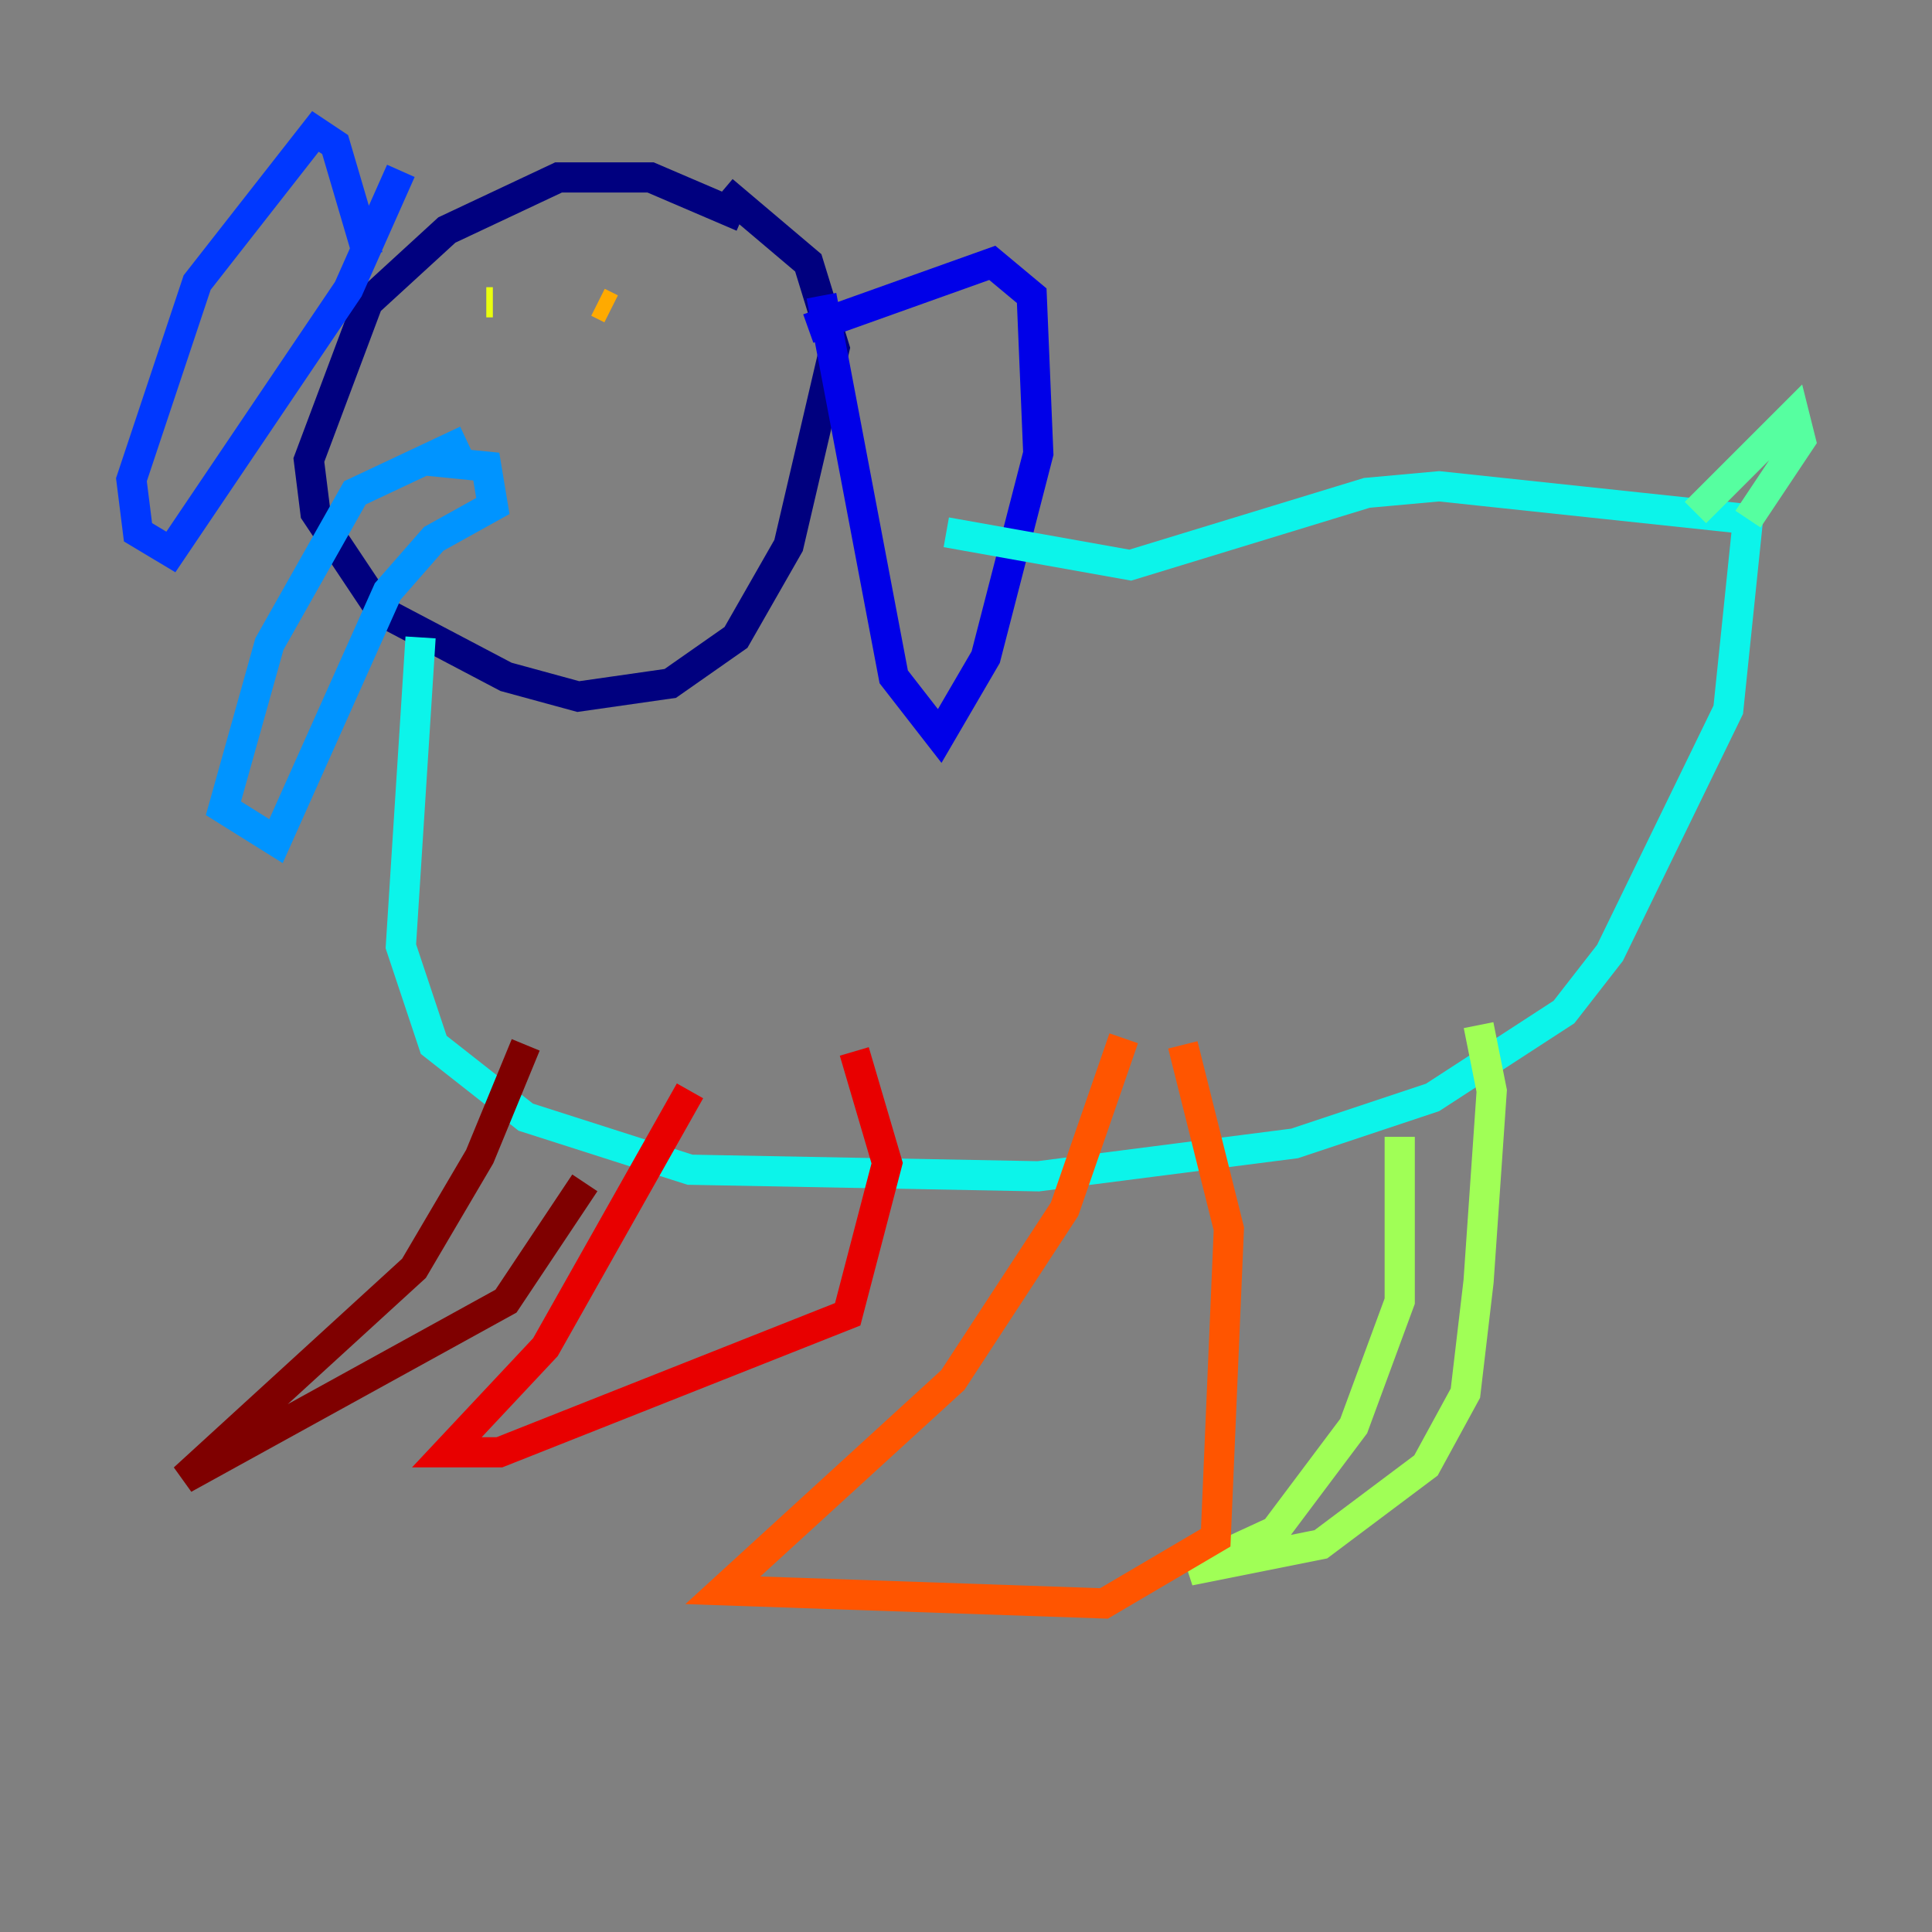 <?xml version="1.0" encoding="utf-8" ?>
<svg baseProfile="tiny" height="128" version="1.2" viewBox="0,0,128,128" width="128" xmlns="http://www.w3.org/2000/svg" xmlns:ev="http://www.w3.org/2001/xml-events" xmlns:xlink="http://www.w3.org/1999/xlink"><rect x="0" y="0" width="128" height="128" fill="#808080" stroke="none"/><defs /><polyline fill="none" points="49.197,14.367 43.102,11.755 37.007,11.755 29.605,15.238 24.381,20.027 20.463,30.476 20.898,33.959 25.252,40.49 33.524,44.843 38.313,46.15 44.408,45.279 48.762,42.231 52.245,36.136 55.292,23.075 53.551,17.415 47.891,12.626" stroke="#00007f" stroke-width="2" /><polyline fill="none" points="53.551,21.769 65.742,17.415 68.354,19.592 68.789,30.041 65.306,43.537 62.258,48.762 59.211,44.843 54.422,19.592" stroke="#0000e8" stroke-width="2" /><polyline fill="none" points="24.381,16.98 22.204,9.578 20.898,8.707 13.061,18.721 8.707,31.782 9.143,35.265 11.32,36.571 23.075,19.157 26.558,11.32" stroke="#0038ff" stroke-width="2" /><polyline fill="none" points="30.912,29.17 23.51,32.653 17.85,42.667 14.803,53.551 18.286,55.728 25.687,39.184 28.735,35.701 32.653,33.524 32.218,30.912 27.864,30.476" stroke="#0094ff" stroke-width="2" /><polyline fill="none" points="27.864,42.231 26.558,62.694 28.735,69.225 34.83,74.014 45.714,77.497 68.789,77.932 85.769,75.755 94.912,72.707 103.619,67.048 106.667,63.129 114.503,47.02 115.809,34.395 95.347,32.218 90.558,32.653 74.884,37.442 62.694,35.265" stroke="#0cf4ea" stroke-width="2" /><polyline fill="none" points="112.326,33.959 118.857,27.429 119.293,29.17 115.809,34.395" stroke="#56ffa0" stroke-width="2" /><polyline fill="none" points="92.735,75.32 92.735,86.204 89.687,94.476 84.463,101.442 78.803,104.054 87.51,102.313 94.476,97.088 97.088,92.299 97.959,84.898 98.83,72.272 97.959,67.918" stroke="#a0ff56" stroke-width="2" /><polyline fill="none" points="32.218,20.027 32.653,20.027" stroke="#eaff0c" stroke-width="2" /><polyline fill="none" points="39.619,20.027 40.49,20.463" stroke="#ffaa00" stroke-width="2" /><polyline fill="none" points="74.449,68.789 70.531,80.109 63.129,91.429 47.891,105.361 73.143,106.231 80.544,101.878 81.415,81.415 78.367,69.225" stroke="#ff5500" stroke-width="2" /><polyline fill="none" points="45.714,72.272 36.136,89.252 29.605,96.218 33.088,96.218 56.163,87.075 58.776,77.061 56.599,69.66" stroke="#e80000" stroke-width="2" /><polyline fill="none" points="34.83,69.225 31.782,76.626 27.429,84.027 12.191,97.959 33.524,86.204 38.748,78.367" stroke="#7f0000" stroke-width="2" /></svg>